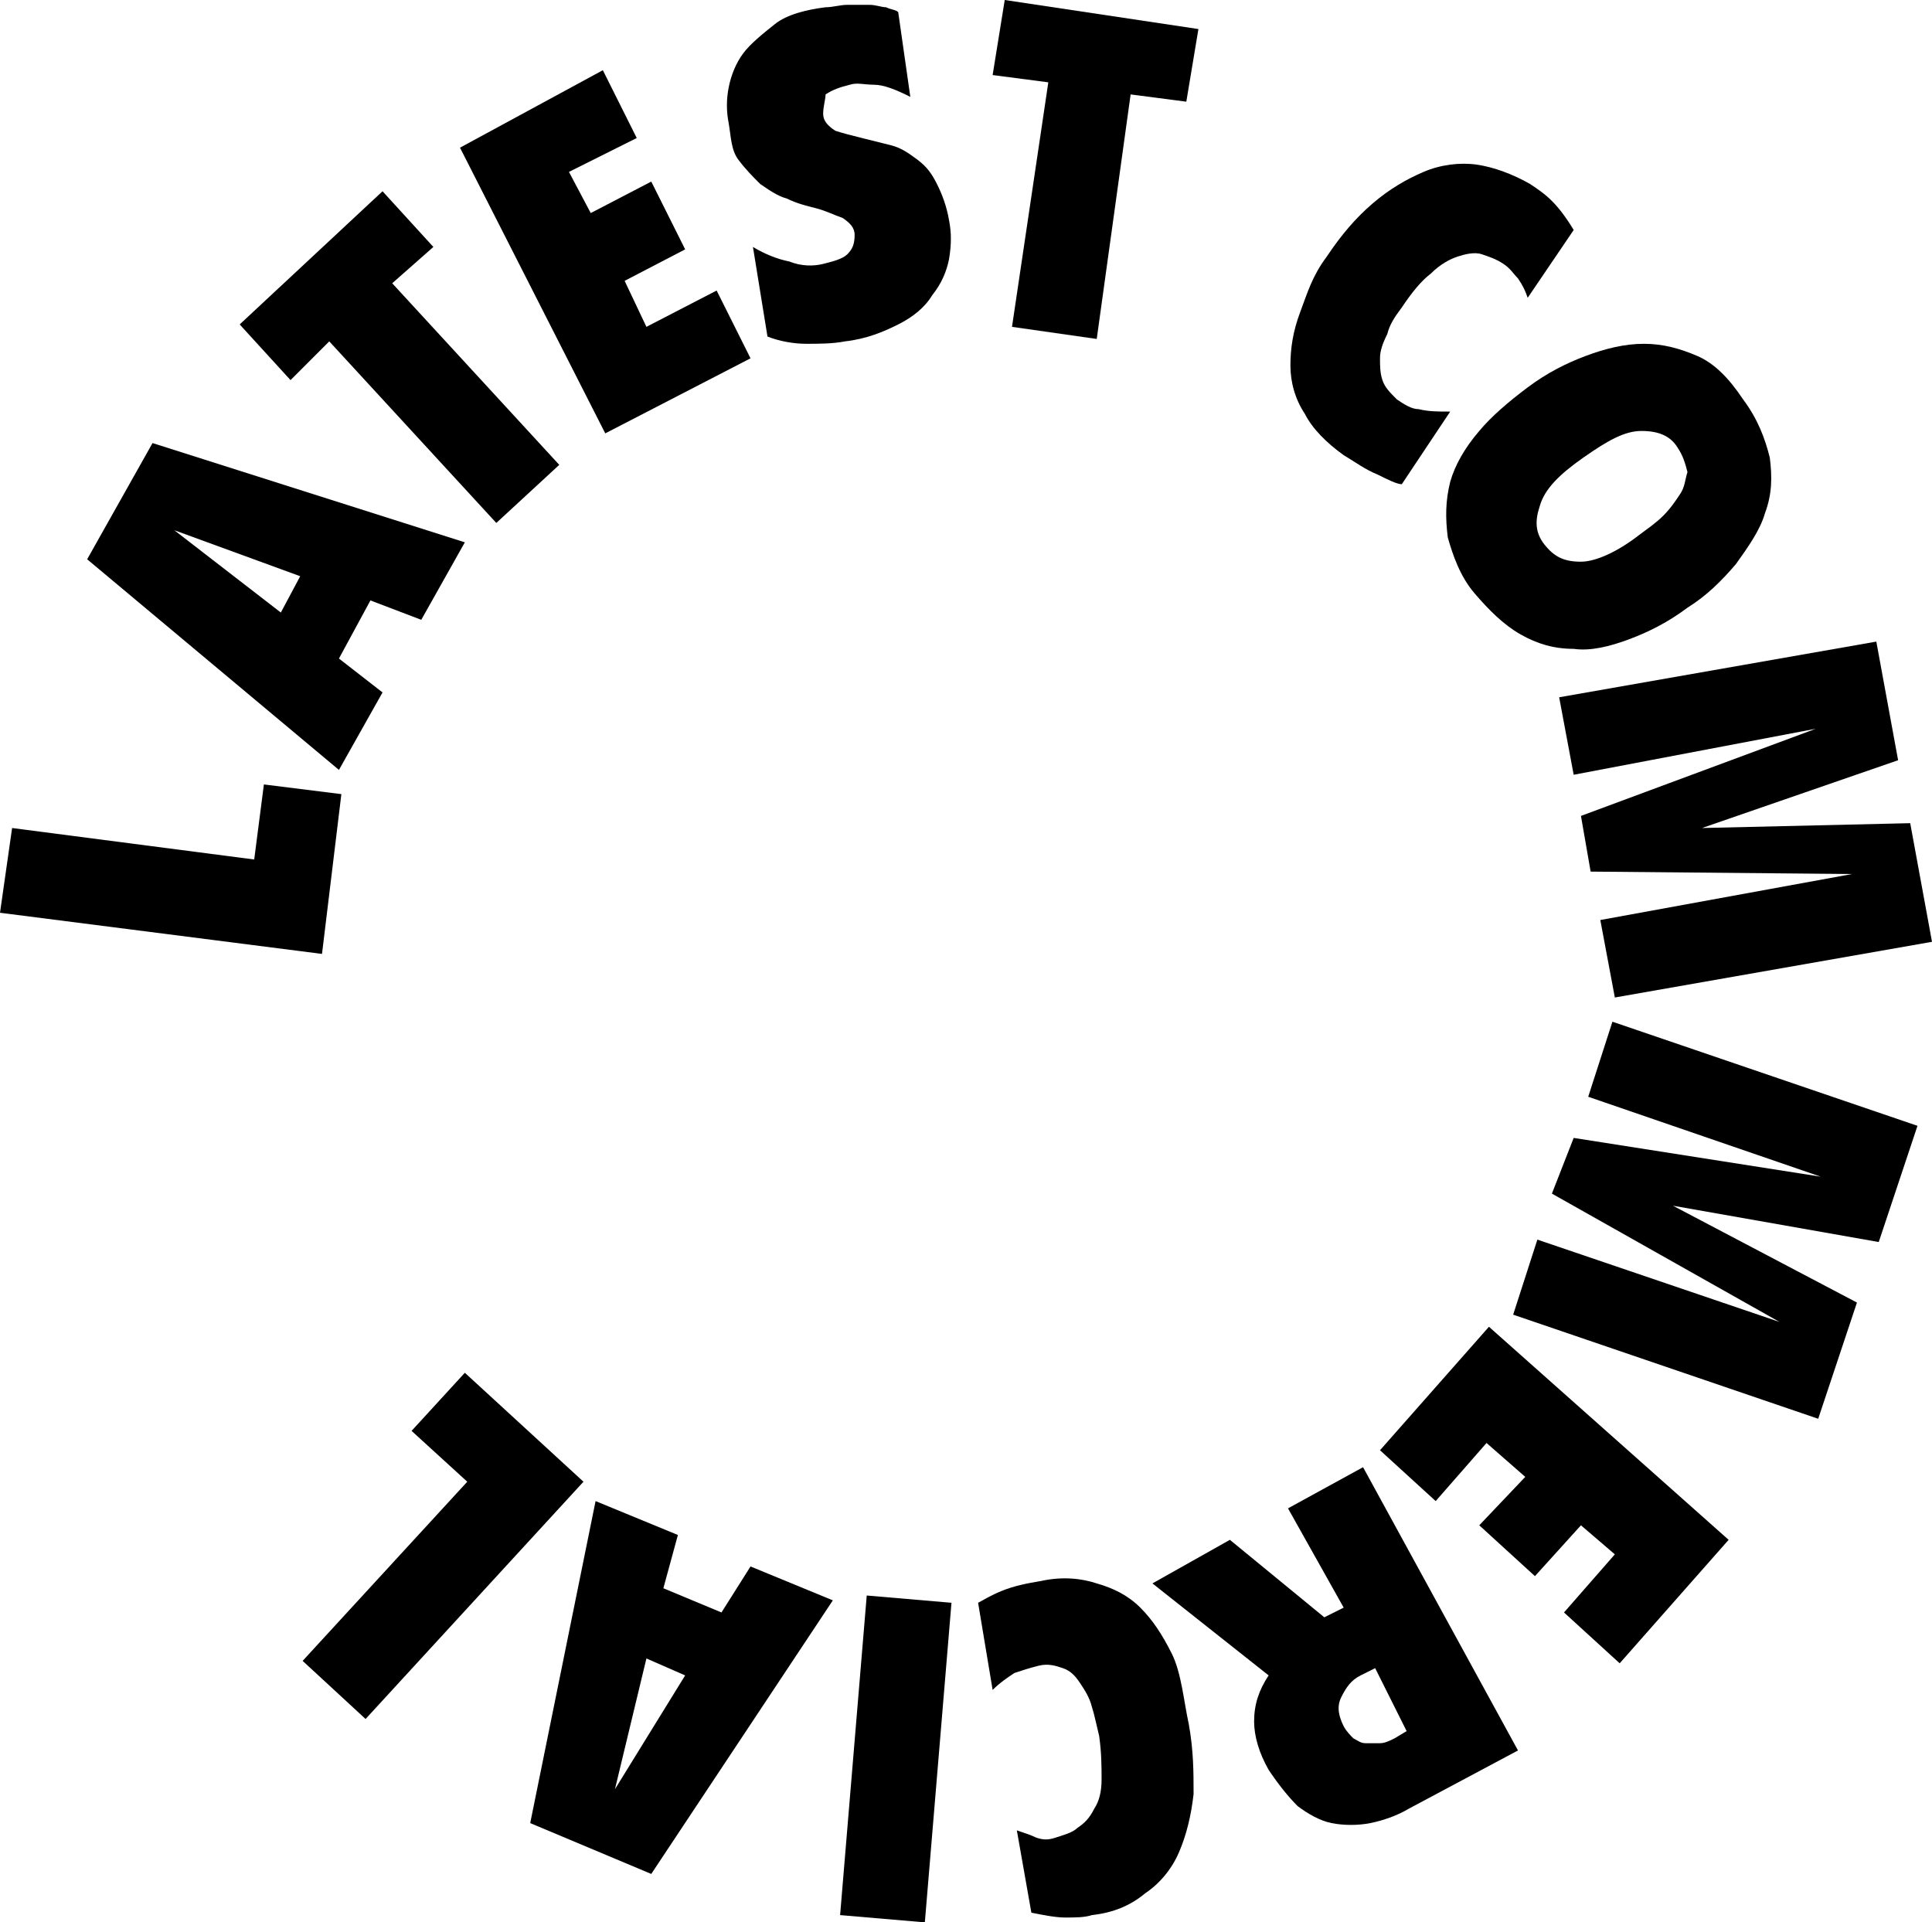 <?xml version="1.0" encoding="utf-8"?>
<!-- Generator: Adobe Illustrator 27.8.0, SVG Export Plug-In . SVG Version: 6.00 Build 0)  -->
<svg version="1.1" id="Layer_1" xmlns="http://www.w3.org/2000/svg" xmlns:xlink="http://www.w3.org/1999/xlink" x="0px" y="0px"
	 viewBox="0 0 79.8 79.4" style="enable-background:new 0 0 79.8 79.4;" xml:space="preserve">
<g>
	<path d="M0.5,34.2l10,1.3l0.4-3.1l3.2,0.4l-0.8,6.6L0,37.7L0.5,34.2z"/>
	<path d="M6.3,18.3l12.9,4.1l-1.8,3.2l-2.1-0.8L14,27.2l1.8,1.4L14,31.8L3.6,23.1L6.3,18.3z M7.2,21.9l4.4,3.4l0.8-1.5L7.2,21.9
		L7.2,21.9z"/>
	<path d="M15.8,7.9l2.1,2.3l-1.7,1.5l6.9,7.5l-2.6,2.4l-6.9-7.5L12,15.7l-2.1-2.3L15.8,7.9z"/>
	<path d="M24.9,2.9l1.4,2.8l-2.8,1.4l0.9,1.7l2.5-1.3l1.4,2.8l-2.5,1.3l0.9,1.9l2.9-1.5l1.4,2.8l-6,3.1l-6-11.8L24.9,2.9z"/>
	<path d="M30.1,5.1c-0.1-0.5-0.1-1,0-1.5c0.1-0.5,0.3-1,0.6-1.4s0.8-0.8,1.3-1.2s1.3-0.6,2.1-0.7c0.3,0,0.6-0.1,0.9-0.1
		c0.3,0,0.6,0,0.9,0c0.3,0,0.5,0.1,0.7,0.1c0.2,0.1,0.4,0.1,0.5,0.2l0.5,3.5c-0.6-0.3-1.1-0.5-1.5-0.5s-0.7-0.1-1,0
		c-0.4,0.1-0.7,0.2-1,0.4C34.1,4.1,34,4.4,34,4.7c0,0.3,0.2,0.5,0.5,0.7c0.3,0.1,0.7,0.2,1.1,0.3c0.4,0.1,0.8,0.2,1.2,0.3
		c0.4,0.1,0.7,0.3,1.1,0.6s0.6,0.6,0.8,1c0.2,0.4,0.4,0.9,0.5,1.5c0.1,0.5,0.1,1,0,1.6c-0.1,0.5-0.3,1-0.7,1.5
		c-0.3,0.5-0.8,0.9-1.4,1.2c-0.6,0.3-1.3,0.6-2.2,0.7c-0.5,0.1-1.1,0.1-1.6,0.1c-0.5,0-1.1-0.1-1.6-0.3l-0.6-3.7
		c0.5,0.3,1,0.5,1.5,0.6c0.5,0.2,1,0.2,1.4,0.1c0.4-0.1,0.8-0.2,1-0.4c0.2-0.2,0.3-0.4,0.3-0.8c0-0.3-0.2-0.5-0.5-0.7
		c-0.3-0.1-0.7-0.3-1.1-0.4c-0.4-0.1-0.8-0.2-1.2-0.4c-0.4-0.1-0.8-0.4-1.1-0.6c-0.3-0.3-0.6-0.6-0.9-1S30.2,5.7,30.1,5.1z"/>
	<path d="M49.5,1.2L49,4.2l-2.3-0.3L45.3,14l-3.5-0.5l1.5-10.1L41,3.1L41.5,0L49.5,1.2z"/>
	<path d="M54.8,10.6C55.4,9.7,56,9,56.7,8.4c0.7-0.6,1.4-1,2.1-1.3c0.7-0.3,1.5-0.4,2.2-0.3c0.7,0.1,1.5,0.4,2.2,0.8
		c0.3,0.2,0.6,0.4,0.9,0.7S64.7,9,65,9.5l-1.9,2.8c-0.1-0.3-0.2-0.5-0.4-0.8c-0.2-0.2-0.3-0.4-0.6-0.6c-0.3-0.2-0.6-0.3-0.9-0.4
		s-0.7,0-1,0.1s-0.7,0.3-1.1,0.7c-0.4,0.3-0.8,0.8-1.2,1.4c-0.3,0.4-0.5,0.7-0.6,1.1c-0.2,0.4-0.3,0.7-0.3,1c0,0.3,0,0.6,0.1,0.9
		s0.3,0.5,0.6,0.8c0.3,0.2,0.6,0.4,0.9,0.4C59,17,59.4,17,59.9,17l-2,3c-0.2,0-0.6-0.2-1-0.4c-0.5-0.2-0.9-0.5-1.4-0.8
		c-0.7-0.5-1.3-1.1-1.6-1.7c-0.4-0.6-0.6-1.3-0.6-2c0-0.7,0.1-1.4,0.4-2.2S54.2,11.4,54.8,10.6z"/>
	<path d="M63.1,16c0.8-0.6,1.6-1,2.4-1.3s1.6-0.5,2.4-0.5c0.8,0,1.5,0.2,2.2,0.5s1.3,0.9,1.9,1.8c0.6,0.8,0.9,1.6,1.1,2.4
		c0.1,0.8,0.1,1.5-0.2,2.3c-0.2,0.7-0.7,1.4-1.2,2.1c-0.6,0.7-1.2,1.3-2,1.8c-0.8,0.6-1.6,1-2.4,1.3s-1.6,0.5-2.3,0.4
		c-0.8,0-1.5-0.2-2.2-0.6s-1.3-1-1.9-1.7s-0.9-1.6-1.1-2.3c-0.1-0.8-0.1-1.5,0.1-2.3c0.2-0.7,0.6-1.4,1.2-2.1
		C61.6,17.2,62.3,16.6,63.1,16z M69.3,18.5c-0.3-0.5-0.8-0.7-1.5-0.7c-0.7,0-1.4,0.4-2.4,1.1c-1,0.7-1.6,1.3-1.8,2
		c-0.2,0.6-0.2,1.1,0.2,1.6s0.8,0.7,1.5,0.7c0.6,0,1.5-0.4,2.4-1.1c0.4-0.3,0.7-0.5,1-0.8c0.3-0.3,0.5-0.6,0.7-0.9
		c0.2-0.3,0.2-0.6,0.3-0.9C69.6,19.1,69.5,18.8,69.3,18.5z"/>
	<path d="M78.4,31.4l-8.1,2.8l0,0l8.6-0.2l0.9,4.9l-13.1,2.3l-0.6-3.2l10.4-1.9l0,0l-10.8-0.1l-0.4-2.3l9.7-3.6l0,0L65,32l-0.6-3.2
		l13.1-2.3L78.4,31.4z"/>
	<path d="M77.6,51.3l-8.5-1.5l0,0l7.6,4l-1.6,4.8l-12.6-4.3l1-3.1l10,3.4l0,0l-9.4-5.3L65,47l10.2,1.6l0,0l-9.6-3.3l1-3.1l12.6,4.3
		L77.6,51.3z"/>
	<path d="M66.9,68.7l-2.3-2.1l2.1-2.4L65.3,63l-1.9,2.1L61.1,63L63,61l-1.6-1.4L59.3,62l-2.3-2.1l4.5-5.1l9.9,8.8L66.9,68.7z"/>
	<path d="M58.2,74.7c-0.5,0.3-1.1,0.5-1.6,0.6c-0.5,0.1-1.1,0.1-1.6,0c-0.5-0.1-1-0.4-1.4-0.7c-0.4-0.4-0.8-0.9-1.2-1.5
		c-0.4-0.7-0.6-1.4-0.6-2c0-0.7,0.2-1.3,0.6-1.9l0,0l-4.8-3.8l3.2-1.8l3.9,3.2l0.8-0.4l-2.3-4.1l3.1-1.7l6.4,11.7L58.2,74.7z
		 M56.8,68.9c-0.2,0.1-0.4,0.2-0.6,0.3c-0.4,0.2-0.6,0.5-0.8,0.9c-0.2,0.4-0.1,0.8,0.1,1.2c0.1,0.2,0.3,0.4,0.4,0.5
		c0.2,0.1,0.3,0.2,0.5,0.2c0.2,0,0.4,0,0.6,0c0.2,0,0.4-0.1,0.6-0.2l0.5-0.3L56.8,68.9z"/>
	<path d="M49.1,71.2c0.2,1.1,0.2,2,0.2,2.9c-0.1,0.9-0.3,1.7-0.6,2.4c-0.3,0.7-0.8,1.3-1.4,1.7c-0.6,0.5-1.3,0.8-2.2,0.9
		c-0.3,0.1-0.7,0.1-1.1,0.1c-0.4,0-0.9-0.1-1.4-0.2l-0.6-3.4c0.3,0.1,0.6,0.2,0.8,0.3c0.3,0.1,0.5,0.1,0.8,0
		c0.3-0.1,0.7-0.2,0.9-0.4c0.3-0.2,0.5-0.4,0.7-0.8c0.2-0.3,0.3-0.7,0.3-1.2c0-0.5,0-1.1-0.1-1.8c-0.1-0.4-0.2-0.9-0.3-1.2
		c-0.1-0.4-0.3-0.7-0.5-1s-0.4-0.5-0.7-0.6s-0.6-0.2-1-0.1c-0.4,0.1-0.7,0.2-1,0.3c-0.3,0.2-0.6,0.4-0.9,0.7l-0.6-3.6
		c0.2-0.1,0.5-0.3,1-0.5s1-0.3,1.6-0.4c0.9-0.2,1.7-0.1,2.3,0.1c0.7,0.2,1.3,0.5,1.8,1c0.5,0.5,0.9,1.1,1.3,1.9S48.9,70.3,49.1,71.2
		z"/>
	<path d="M34.7,79.1l1.1-13.2l3.5,0.3l-1.1,13.2L34.7,79.1z"/>
	<path d="M21.9,75.3L24.6,62l3.4,1.4l-0.6,2.2l2.4,1l1.2-1.9l3.4,1.4l-7.5,11.3L21.9,75.3z M25.4,73.9l2.9-4.7l-1.6-0.7L25.4,73.9
		L25.4,73.9z"/>
	<path d="M12.5,68.6l6.8-7.4L17,59.1l2.2-2.4l4.9,4.5l-9,9.8L12.5,68.6z"/>
</g>
</svg>
